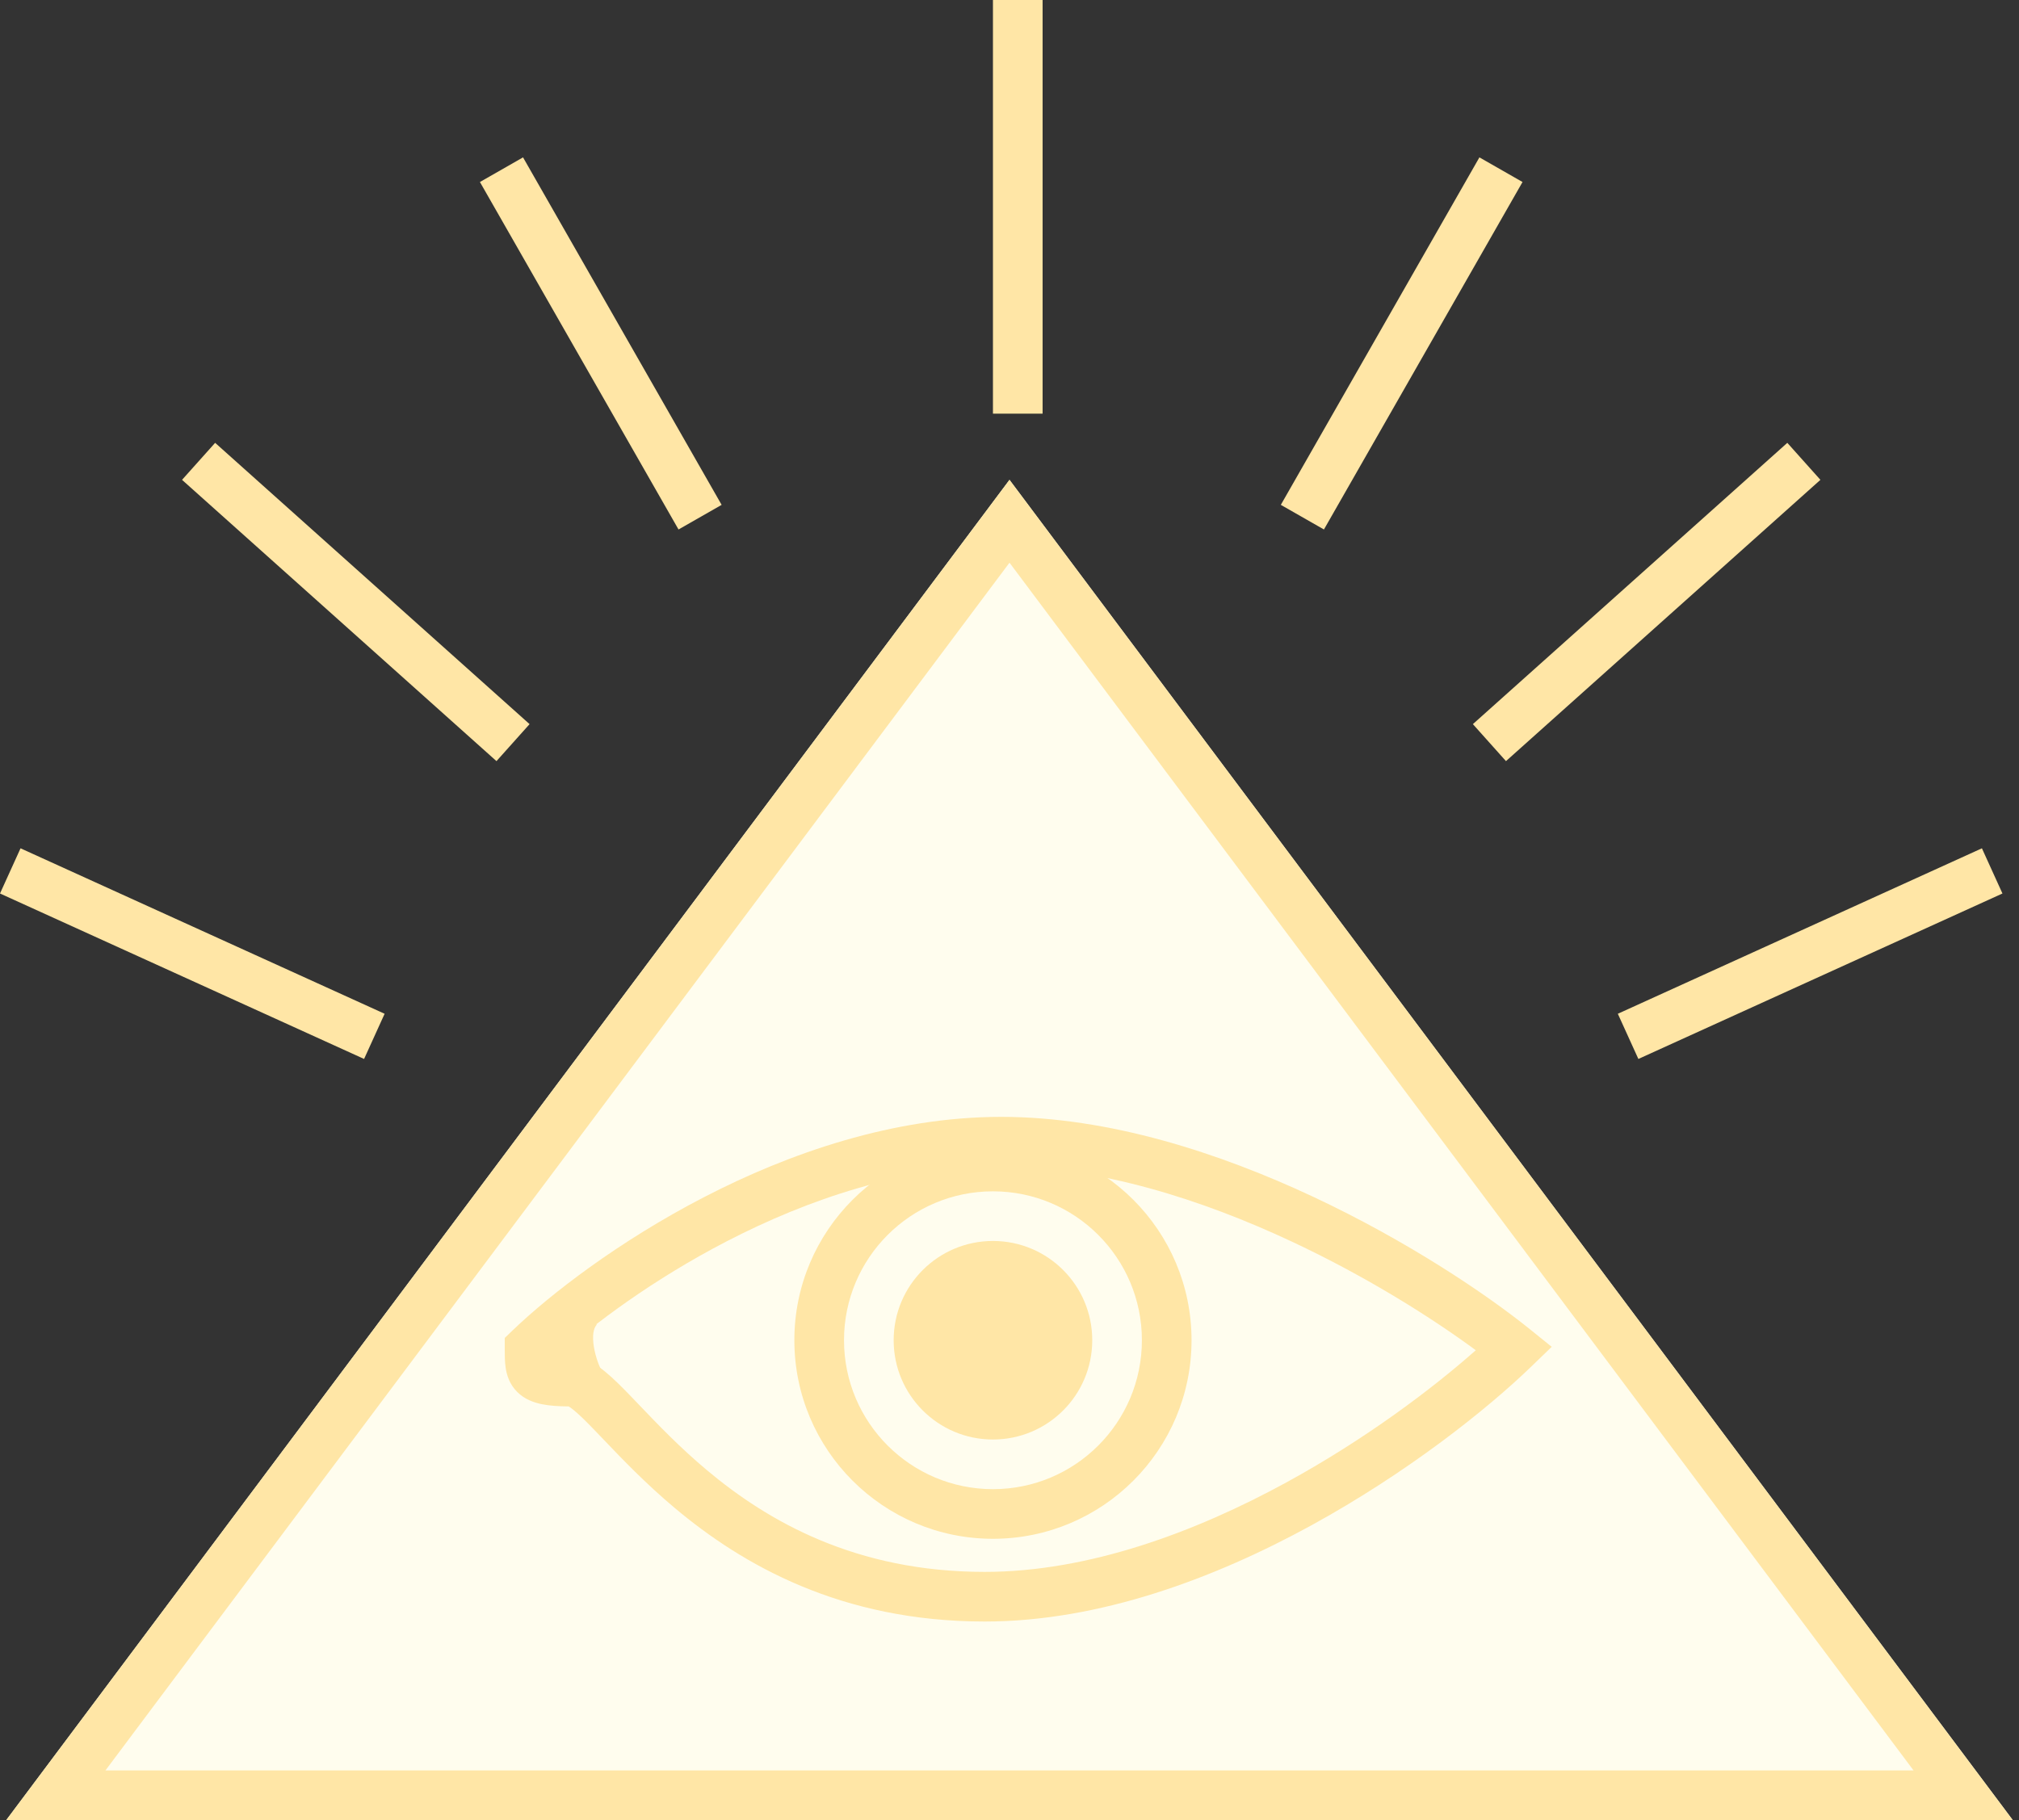 <svg width="122" height="110" viewBox="0 0 122 110" fill="none" xmlns="http://www.w3.org/2000/svg">
<rect x="0" y="0" width="122" height="110" fill="#333333" stroke="none"/>
<path d="M61 29L121.622 110H0.378L61 29Z" fill="#FFFDEE"/>
<path fill-rule="evenodd" clip-rule="evenodd" d="M61 29L0.378 110H121.622L61 29ZM61 34.007L6.371 107H115.629L61 34.007Z" fill="#FFE6A6"/>
<path fill-rule="evenodd" clip-rule="evenodd" d="M33.694 81.973C33.894 81.99 34.157 82 34.5 82C35.386 82 36.118 82.533 36.564 82.897C37.08 83.318 37.643 83.89 38.222 84.492C38.367 84.642 38.515 84.797 38.667 84.957C39.77 86.111 41.078 87.479 42.714 88.851C46.399 91.941 51.695 95 59.5 95C65.746 95 72.198 92.624 77.792 89.559C82.523 86.968 86.543 83.937 89.176 81.605C86.555 79.671 82.628 77.18 78.076 75.046C72.621 72.488 66.391 70.5 60.5 70.5C54.622 70.5 48.822 72.481 43.914 75.02C39.488 77.31 35.874 80.01 33.694 81.973ZM42.536 72.355C47.695 69.686 53.978 67.5 60.5 67.5C67.009 67.5 73.696 69.679 79.349 72.329C85.015 74.986 89.767 78.176 92.442 80.332L93.763 81.398L92.543 82.578C89.868 85.166 85.061 88.998 79.233 92.191C73.419 95.376 66.454 98 59.5 98C50.805 98 44.851 94.559 40.786 91.149C39.015 89.664 37.592 88.174 36.492 87.023C36.342 86.866 36.198 86.715 36.059 86.571C35.466 85.954 35.022 85.51 34.667 85.221C34.51 85.092 34.41 85.029 34.36 84.999C33.761 84.995 33.223 84.962 32.761 84.869C32.262 84.77 31.701 84.573 31.252 84.123C30.784 83.656 30.621 83.101 30.556 82.67C30.5 82.297 30.5 81.884 30.5 81.556C30.5 81.537 30.5 81.518 30.5 81.5V80.861L30.96 80.419C33.23 78.236 37.373 75.026 42.536 72.355Z" fill="#FFE6A6"/>
<path fill-rule="evenodd" clip-rule="evenodd" d="M35.855 81.171C35.92 81.804 36.154 82.453 36.342 82.829L33.658 84.171C33.346 83.547 32.98 82.547 32.87 81.479C32.764 80.443 32.871 79.008 33.939 77.939L36.061 80.061C35.929 80.193 35.786 80.507 35.855 81.171Z" fill="#FFE6A6"/>
<path fill-rule="evenodd" clip-rule="evenodd" d="M60 90C64.971 90 69 85.971 69 81C69 76.029 64.971 72 60 72C55.029 72 51 76.029 51 81C51 85.971 55.029 90 60 90ZM60 93C66.627 93 72 87.627 72 81C72 74.373 66.627 69 60 69C53.373 69 48 74.373 48 81C48 87.627 53.373 93 60 93Z" fill="#FFE6A6"/>
<path d="M66 81C66 84.314 63.314 87 60 87C56.686 87 54 84.314 54 81C54 77.686 56.686 75 60 75C63.314 75 66 77.686 66 81Z" fill="#FFE6A6"/>
<path fill-rule="evenodd" clip-rule="evenodd" d="M121 54L99 64L97.759 61.269L119.759 51.269L121 54Z" fill="#FFE6A6"/>
<path fill-rule="evenodd" clip-rule="evenodd" d="M110 29L91 46L89 43.764L108 26.764L110 29Z" fill="#FFE6A6"/>
<path fill-rule="evenodd" clip-rule="evenodd" d="M92 11L80 32L77.395 30.512L89.395 9.511L92 11Z" fill="#FFE6A6"/>
<path fill-rule="evenodd" clip-rule="evenodd" d="M-1.47406e-05 54L22 64L23.241 61.269L1.241 51.269L-1.47406e-05 54Z" fill="#FFE6A6"/>
<path fill-rule="evenodd" clip-rule="evenodd" d="M11 29L30 46L32 43.764L13 26.764L11 29Z" fill="#FFE6A6"/>
<path fill-rule="evenodd" clip-rule="evenodd" d="M29 11L41 32L43.605 30.512L31.605 9.511L29 11Z" fill="#FFE6A6"/>
<path fill-rule="evenodd" clip-rule="evenodd" d="M63 -5.48367e-07L63 25L60 25L60 -4.17232e-07L63 -5.48367e-07Z" fill="#FFE6A6"/>
</svg>
